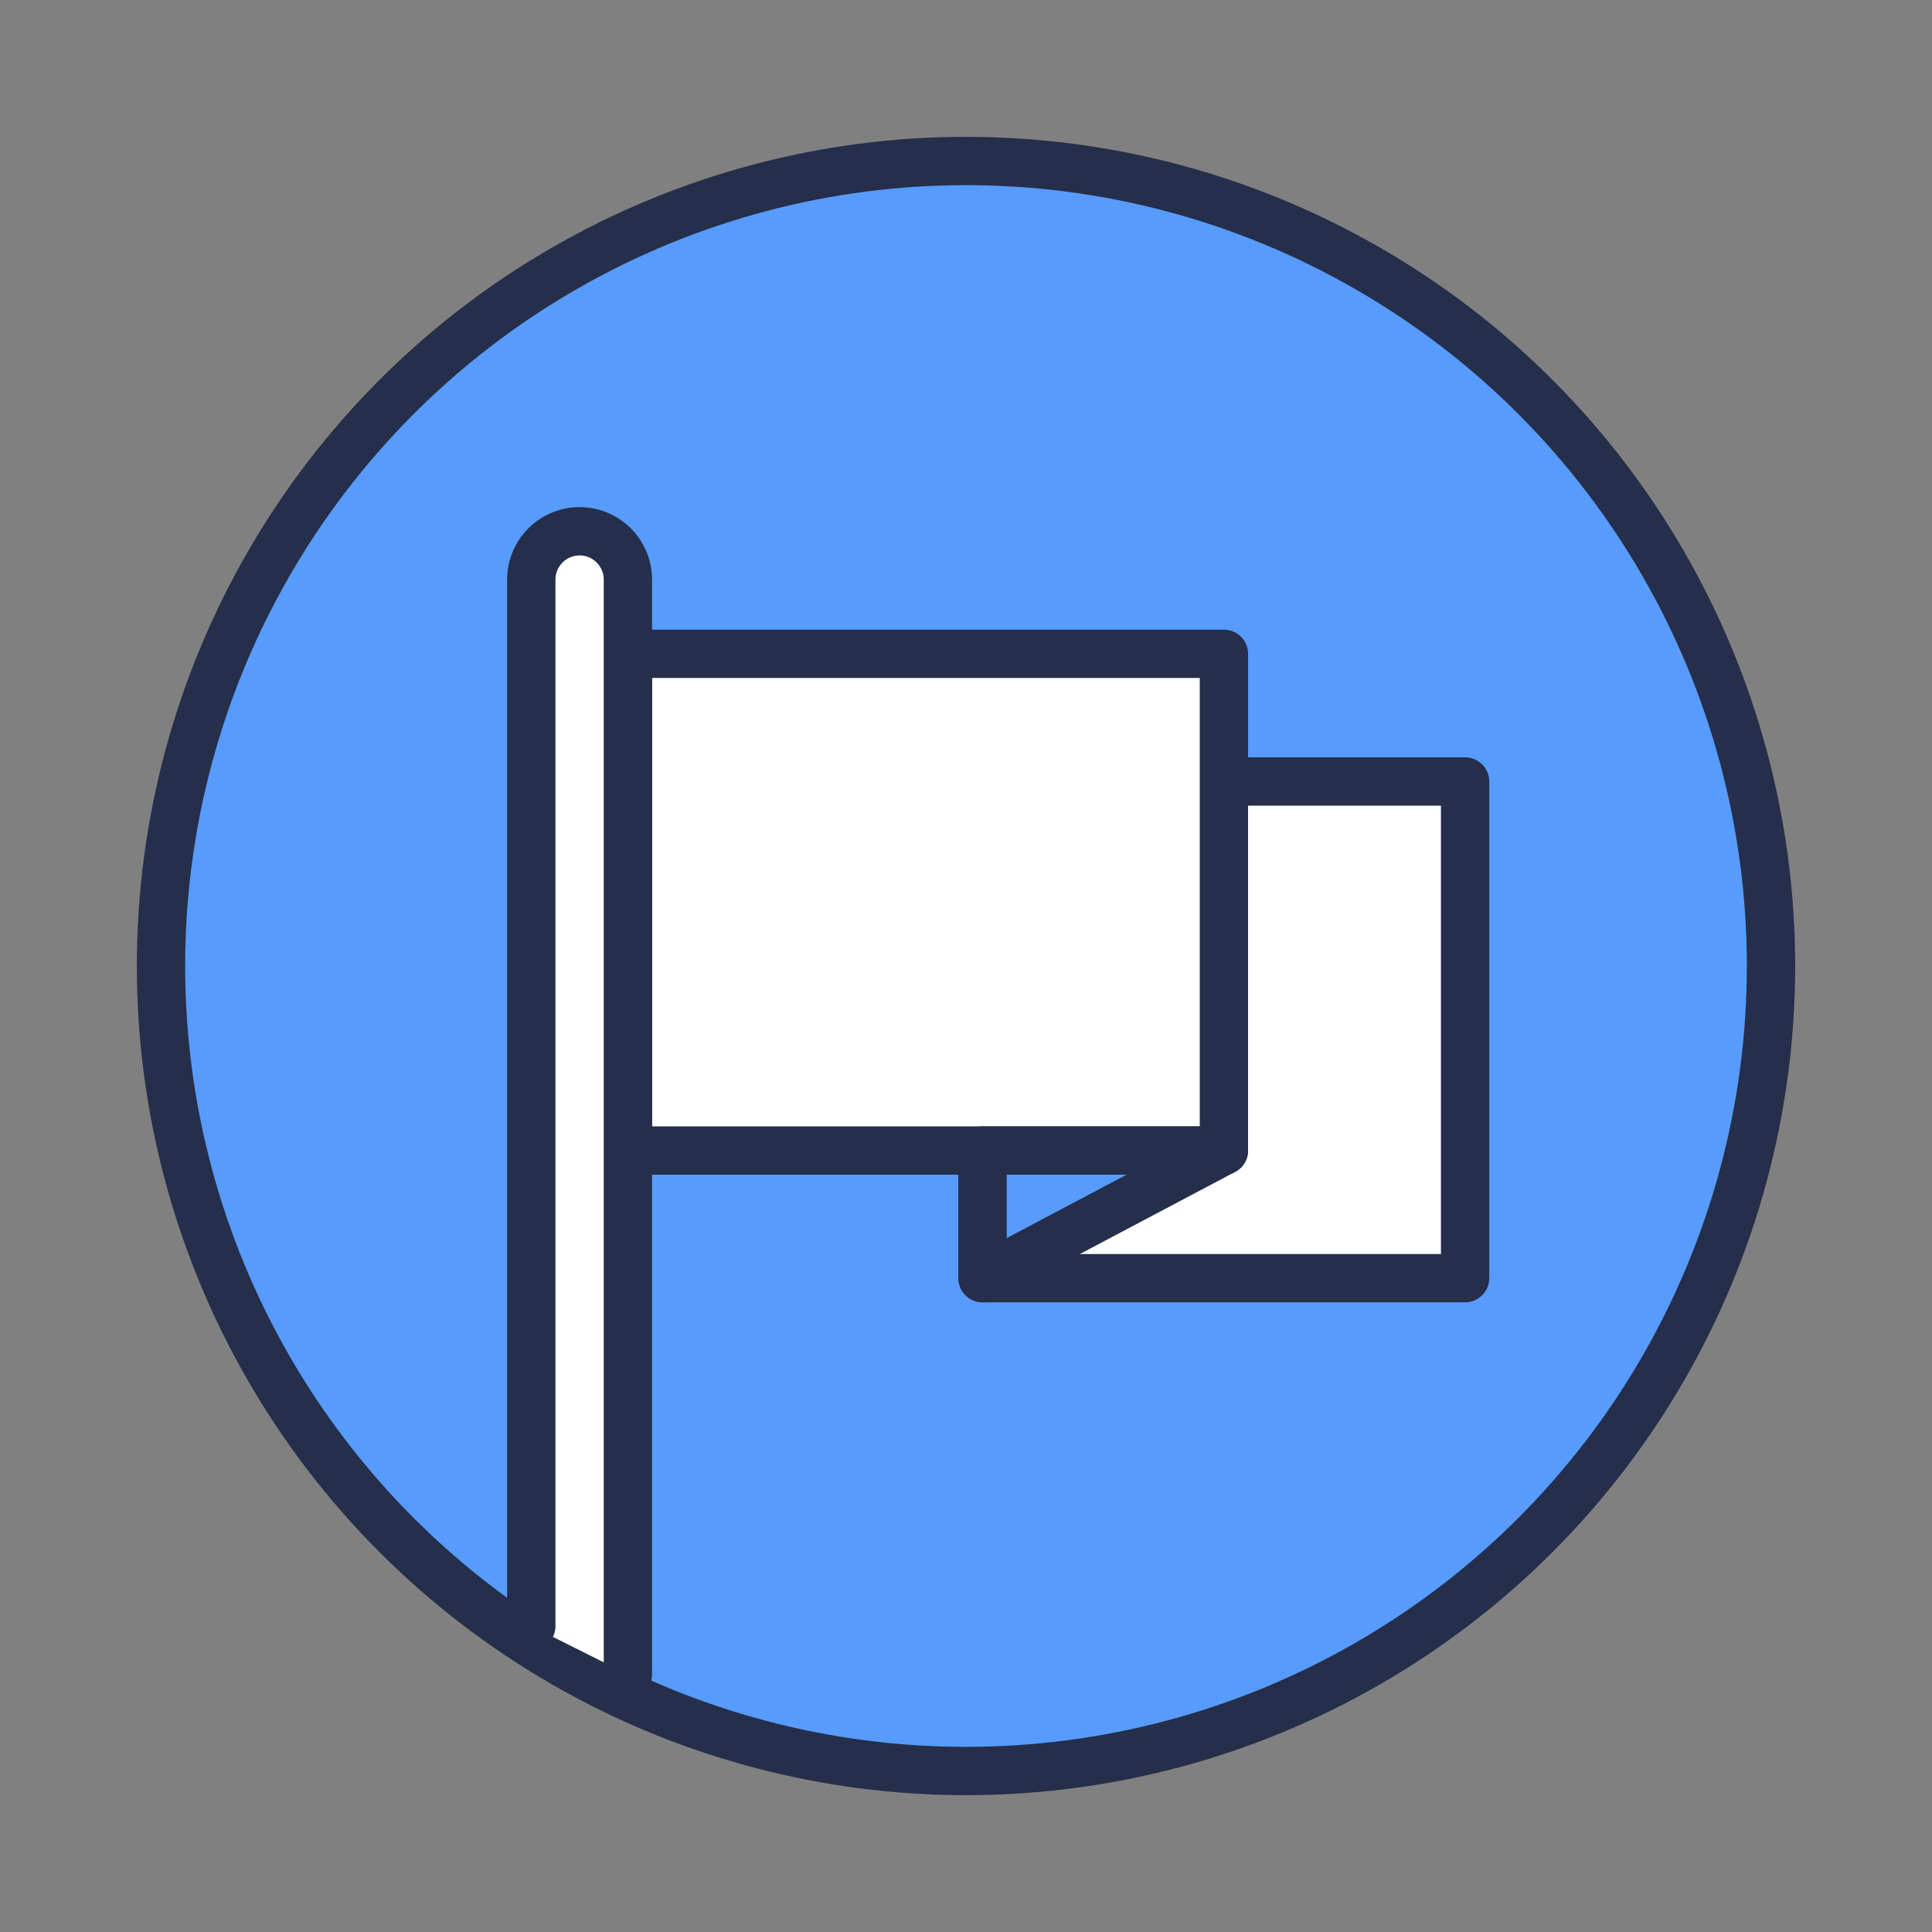 <svg id="Layer_1" data-name="Layer 1" xmlns="http://www.w3.org/2000/svg" viewBox="0 0 120 120"><rect x="0" y="0" width="120" height="120" fill="#808080" stroke="none"/><defs><style>.cls-1{fill:#579bfc;}.cls-1,.cls-2{stroke:#252e4a;stroke-linecap:round;stroke-linejoin:round;stroke-width:3px;}.cls-2{fill:#fff;}</style></defs><title>nationwide</title><circle class="cls-1" cx="60" cy="60" r="50"/><rect class="cls-2" x="61.03" y="48.54" width="29.97" height="30.85"/><rect class="cls-2" x="39" y="40.61" width="37.02" height="30.85"/><polygon class="cls-1" points="76.02 71.46 61.03 79.39 61.03 71.46 76.02 71.46"/><path class="cls-2" d="M33,101V36a3,3,0,0,1,3-3h0a3,3,0,0,1,3,3v68"/></svg>
